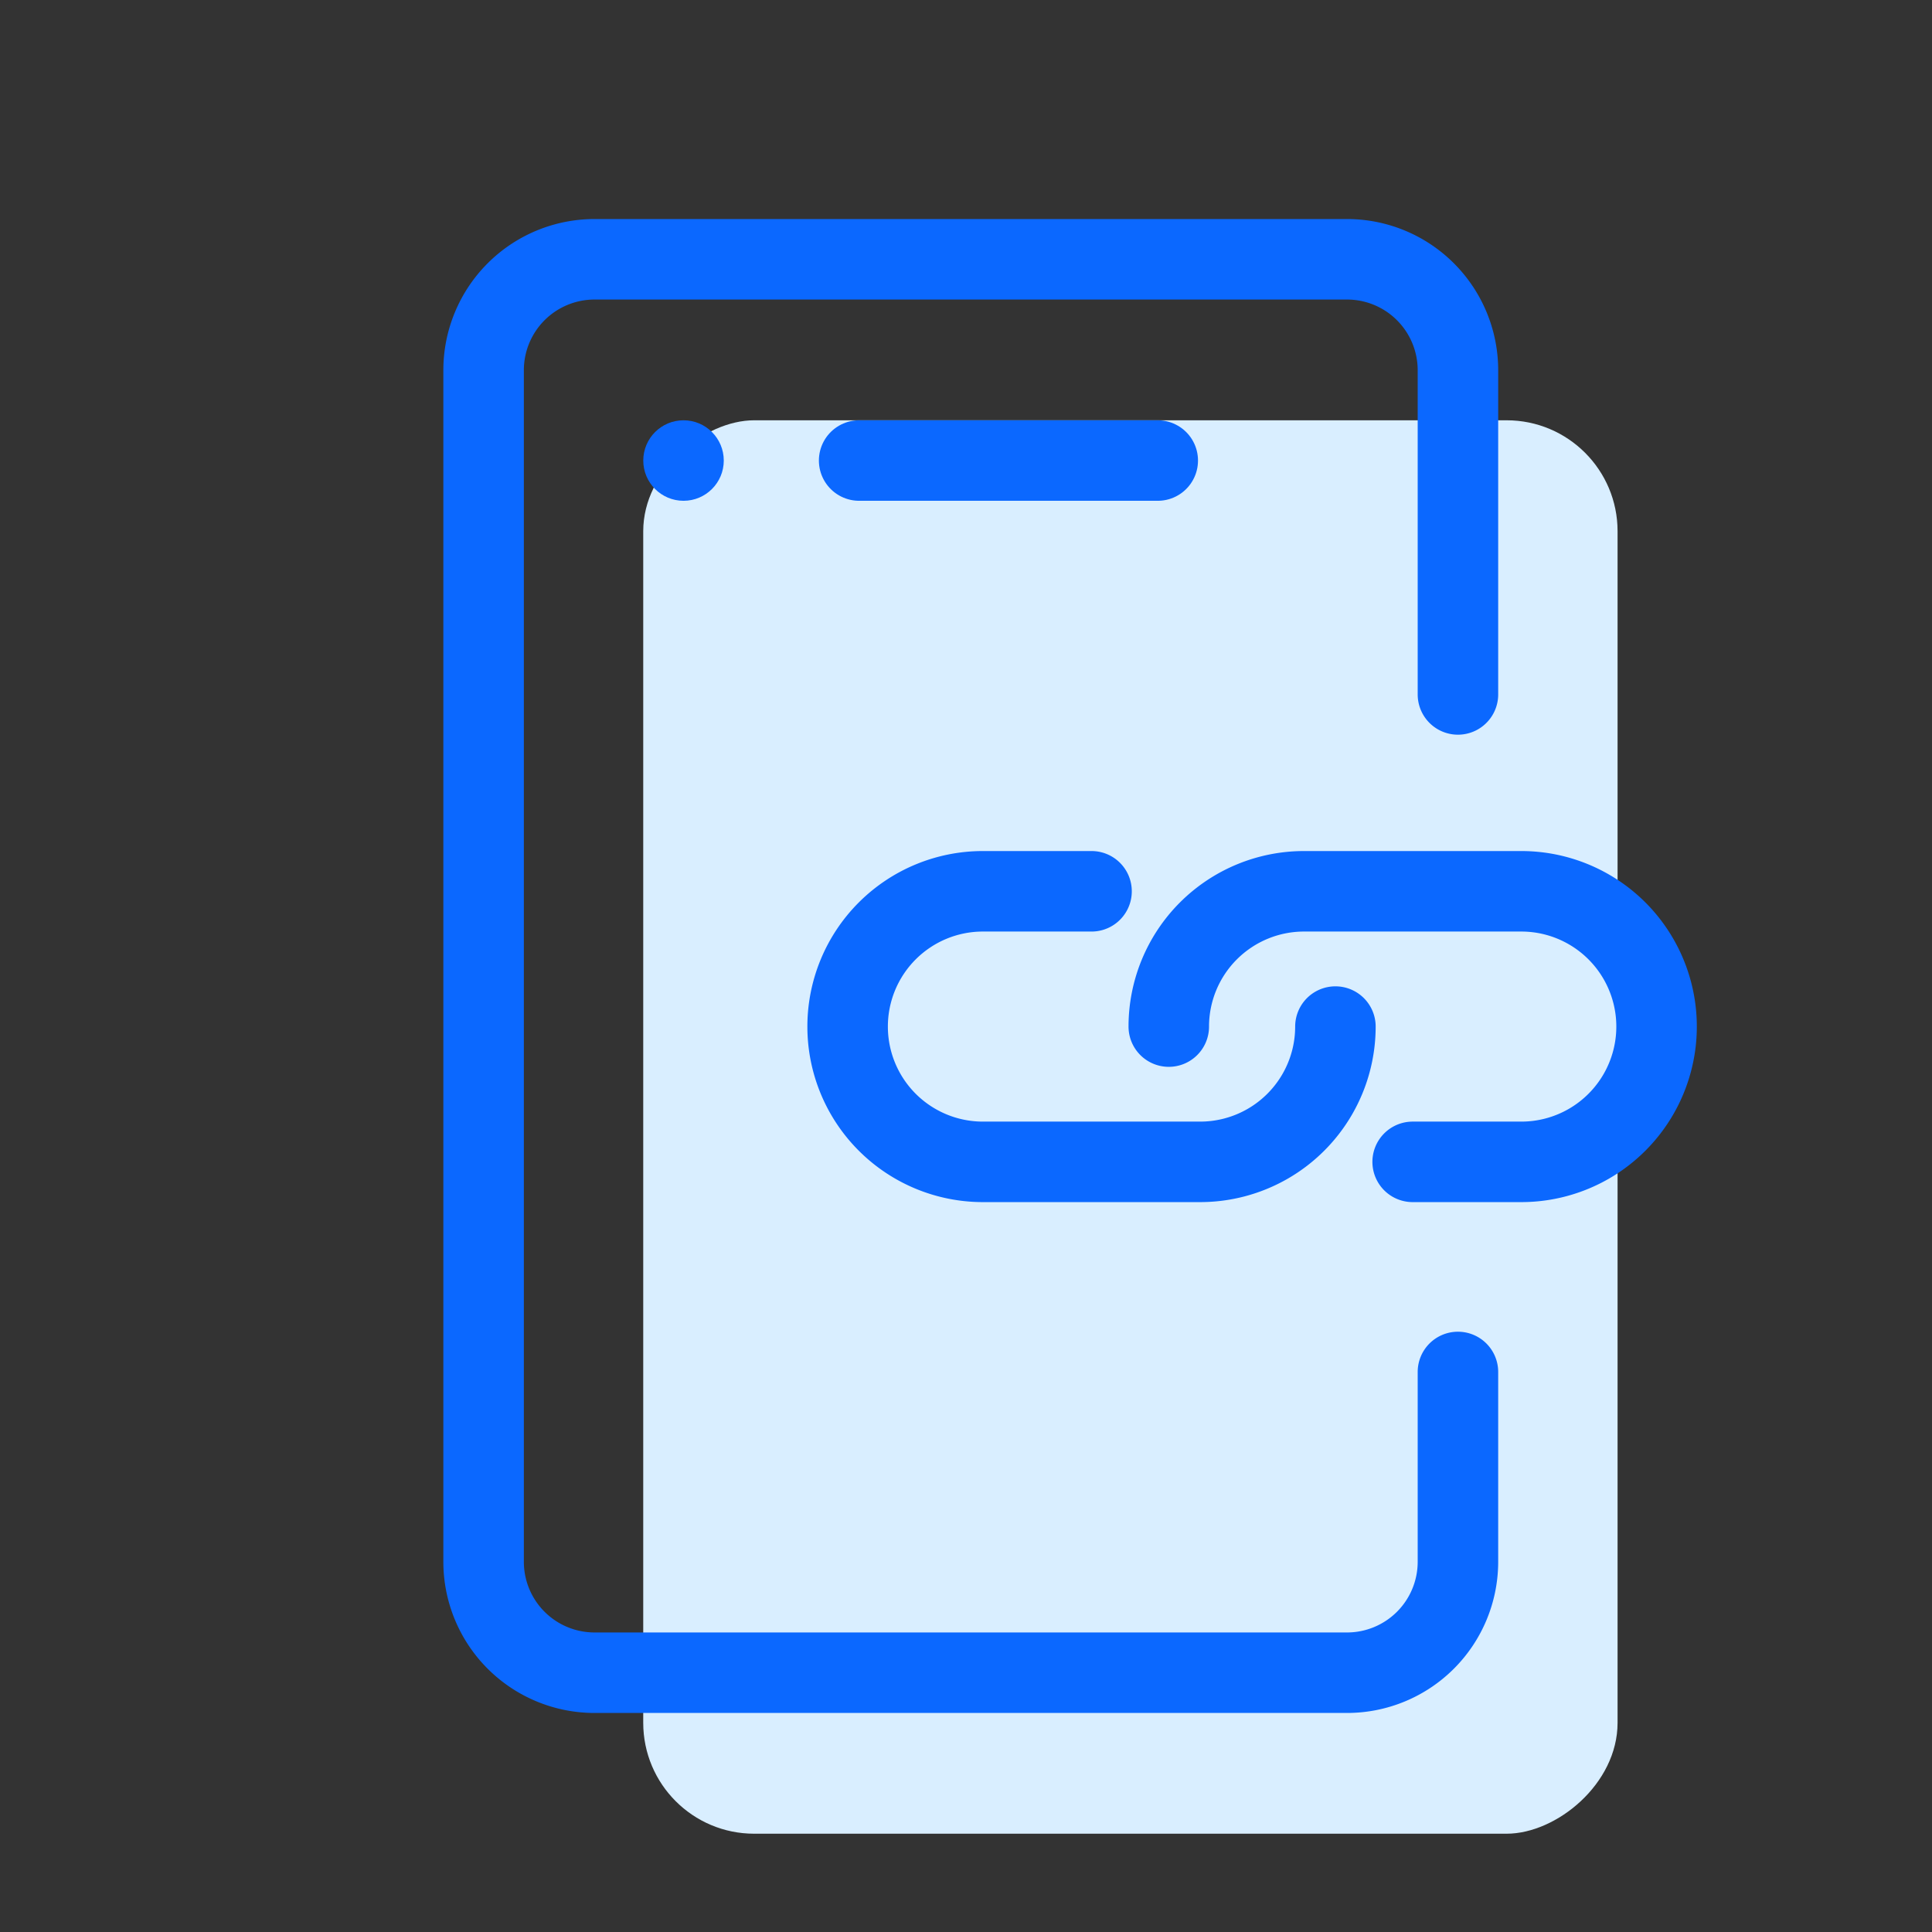 <svg xmlns="http://www.w3.org/2000/svg" viewBox="0 0 48 48">
    <rect x="0" y="0" width="48" height="48" fill="#333333" stroke="none"/>
    <title>action-deeplink</title>
    <rect width="48" height="48" style="fill:#f2f2f2;opacity:0"/>
    <rect x="1700.527" y="663.897" width="35.116" height="24.207" rx="2.756" ry="2.756"
          transform="translate(704.085 -1690.085) rotate(90)" style="fill:#d9eeff"/>
    <path d="M1726.222,682.086v4.716a2.756,2.756,0,0,1-2.756,2.756h-18.695a2.756,2.756,0,0,1-2.756-2.756V657.198a2.756,2.756,0,0,1,2.756-2.756h18.695a2.756,2.756,0,0,1,2.756,2.756v8.055"
          transform="translate(-1690 -648)"
          style="fill:none;stroke:#0b68ff;stroke-linecap:round;stroke-linejoin:round;stroke-width:2px"/>
    <line x1="28.764" y1="11.442" x2="21.345" y2="11.442"
          style="fill:none;stroke:#0b68ff;stroke-linecap:round;stroke-linejoin:round;stroke-width:2px"/>
    <circle cx="16.982" cy="11.442" r="1" style="fill:#0b68ff"/>
    <path d="M1723.178,673.505h0a3.361,3.361,0,0,1-3.361,3.361H1714.42a3.361,3.361,0,0,1-3.361-3.361h0a3.361,3.361,0,0,1,3.361-3.361h2.699"
          transform="translate(-1690 -648)"
          style="fill:none;stroke:#0b68ff;stroke-linecap:round;stroke-linejoin:round;stroke-width:2px"/>
    <path d="M1719.038,673.505h0a3.361,3.361,0,0,1,3.361-3.361h5.397a3.361,3.361,0,0,1,3.361,3.361h0a3.361,3.361,0,0,1-3.361,3.361h-2.699"
          transform="translate(-1690 -648)"
          style="fill:none;stroke:#0b68ff;stroke-linecap:round;stroke-linejoin:round;stroke-width:2px"/>
</svg>